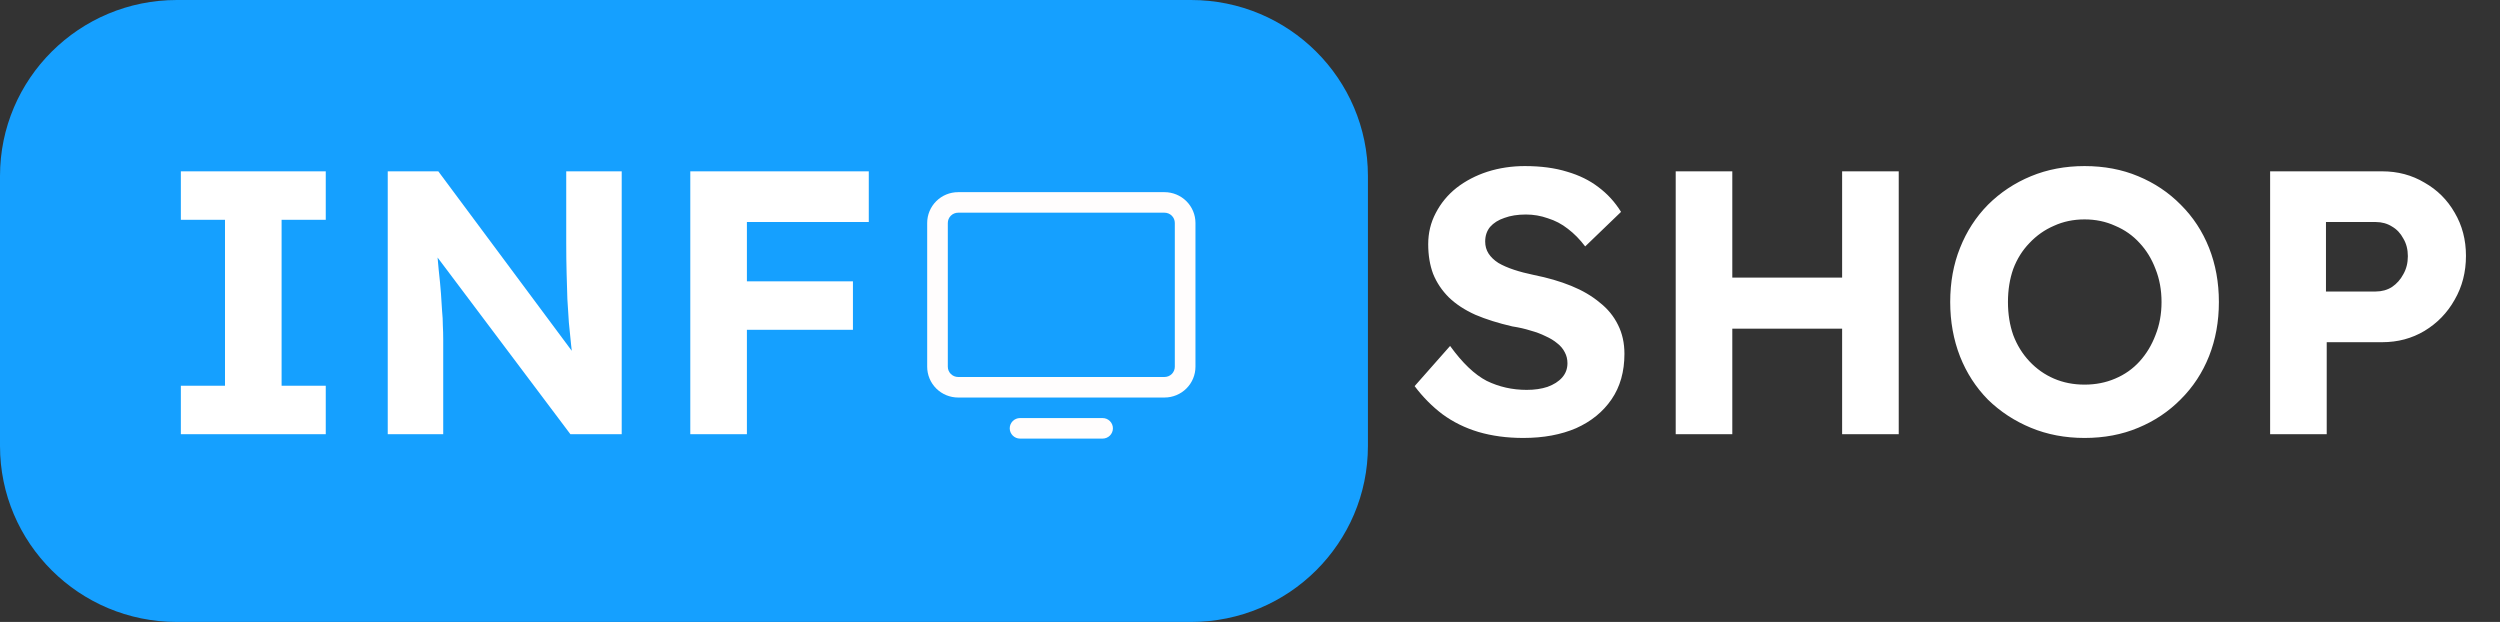 <svg width="205" height="51" viewBox="0 0 205 51" fill="none" xmlns="http://www.w3.org/2000/svg">
<rect x="0" y="0" width="205" height="51" fill="#333333" stroke="none"/>
<path d="M97.665 0H14.505C6.494 0 0 6.462 0 14.434V36.566C0 44.538 6.494 51 14.505 51H97.665C105.676 51 112.17 44.538 112.17 36.566V14.434C112.17 6.462 105.676 0 97.665 0Z" fill="#15A0FF"/>
<path d="M14.83 35.604V31.631H18.45V18.021H14.83V14.049H26.712V18.021H23.091V31.631H26.712V35.604H14.83ZM31.795 35.604V14.049H35.941L47.917 30.154H47.05C46.968 29.517 46.895 28.901 46.834 28.306C46.772 27.69 46.71 27.074 46.648 26.458C46.607 25.822 46.565 25.175 46.524 24.518C46.503 23.841 46.483 23.133 46.462 22.394C46.442 21.634 46.431 20.813 46.431 19.93V14.049H50.98V35.604H46.772L34.549 19.345L35.725 19.376C35.828 20.444 35.911 21.357 35.972 22.117C36.055 22.856 36.117 23.502 36.158 24.057C36.199 24.611 36.23 25.093 36.251 25.504C36.292 25.914 36.313 26.304 36.313 26.674C36.333 27.044 36.344 27.433 36.344 27.844V35.604H31.795ZM56.604 35.604V14.049H61.246V35.604H56.604ZM58.739 27.044V23.071H69.941V27.044H58.739ZM58.739 18.206V14.049H71.24V18.206H58.739Z" fill="white"/>
<path d="M124.911 35.912C123.57 35.912 122.342 35.747 121.228 35.419C120.135 35.091 119.155 34.608 118.289 33.972C117.443 33.335 116.68 32.566 115.999 31.662L118.908 28.367C119.918 29.764 120.919 30.718 121.909 31.231C122.92 31.724 124.013 31.97 125.189 31.97C125.828 31.97 126.396 31.888 126.891 31.724C127.406 31.539 127.809 31.282 128.098 30.954C128.387 30.626 128.531 30.236 128.531 29.784C128.531 29.456 128.459 29.158 128.314 28.891C128.17 28.604 127.963 28.357 127.696 28.152C127.428 27.926 127.108 27.731 126.736 27.567C126.365 27.382 125.952 27.228 125.499 27.105C125.045 26.961 124.55 26.848 124.013 26.766C122.858 26.5 121.847 26.181 120.981 25.812C120.114 25.422 119.392 24.95 118.815 24.395C118.238 23.82 117.804 23.174 117.515 22.455C117.247 21.737 117.113 20.926 117.113 20.023C117.113 19.099 117.319 18.247 117.732 17.467C118.145 16.666 118.711 15.979 119.434 15.404C120.176 14.829 121.022 14.388 121.971 14.08C122.941 13.772 123.962 13.618 125.034 13.618C126.354 13.618 127.51 13.772 128.5 14.08C129.49 14.367 130.346 14.788 131.068 15.342C131.811 15.897 132.43 16.574 132.925 17.375L129.985 20.207C129.552 19.633 129.077 19.15 128.562 18.76C128.067 18.37 127.521 18.083 126.922 17.898C126.345 17.693 125.746 17.59 125.127 17.59C124.447 17.59 123.859 17.683 123.364 17.867C122.868 18.032 122.477 18.278 122.188 18.606C121.92 18.935 121.785 19.335 121.785 19.807C121.785 20.177 121.878 20.505 122.064 20.793C122.25 21.08 122.517 21.337 122.868 21.562C123.219 21.768 123.642 21.952 124.137 22.117C124.632 22.281 125.179 22.425 125.777 22.548C126.911 22.774 127.933 23.071 128.841 23.441C129.749 23.81 130.522 24.262 131.161 24.796C131.822 25.309 132.326 25.925 132.678 26.643C133.029 27.341 133.204 28.131 133.204 29.014C133.204 30.472 132.853 31.714 132.151 32.74C131.45 33.767 130.481 34.557 129.243 35.111C128.005 35.645 126.561 35.912 124.911 35.912ZM151.054 35.604V14.049H155.696V35.604H151.054ZM137.408 35.604V14.049H142.049V35.604H137.408ZM139.265 26.951L139.296 22.763H153.437V26.951H139.265ZM170.933 35.912C169.344 35.912 167.879 35.635 166.539 35.08C165.198 34.526 164.022 33.756 163.012 32.771C162.022 31.765 161.258 30.585 160.722 29.23C160.185 27.854 159.917 26.366 159.917 24.765C159.917 23.143 160.185 21.665 160.722 20.331C161.258 18.976 162.022 17.795 163.012 16.79C164.022 15.784 165.198 15.004 166.539 14.449C167.879 13.895 169.344 13.618 170.933 13.618C172.542 13.618 174.006 13.895 175.327 14.449C176.667 15.004 177.834 15.784 178.824 16.79C179.834 17.795 180.608 18.976 181.145 20.331C181.68 21.686 181.949 23.164 181.949 24.765C181.949 26.366 181.68 27.844 181.145 29.199C180.608 30.554 179.834 31.734 178.824 32.74C177.834 33.746 176.667 34.526 175.327 35.08C174.006 35.635 172.542 35.912 170.933 35.912ZM170.933 31.539C171.84 31.539 172.676 31.375 173.44 31.047C174.223 30.718 174.894 30.246 175.451 29.63C176.008 29.014 176.441 28.296 176.751 27.475C177.08 26.654 177.246 25.75 177.246 24.765C177.246 23.779 177.08 22.876 176.751 22.055C176.441 21.234 176.008 20.526 175.451 19.93C174.894 19.315 174.223 18.842 173.44 18.514C172.676 18.165 171.84 17.991 170.933 17.991C170.025 17.991 169.19 18.165 168.427 18.514C167.663 18.842 166.993 19.315 166.415 19.93C165.837 20.526 165.394 21.234 165.085 22.055C164.796 22.876 164.652 23.779 164.652 24.765C164.652 25.75 164.796 26.654 165.085 27.475C165.394 28.296 165.837 29.014 166.415 29.63C166.993 30.246 167.663 30.718 168.427 31.047C169.19 31.375 170.025 31.539 170.933 31.539ZM186.15 35.604V14.049H195.34C196.618 14.049 197.774 14.357 198.805 14.973C199.858 15.568 200.682 16.389 201.281 17.436C201.9 18.483 202.209 19.664 202.209 20.977C202.209 22.312 201.9 23.513 201.281 24.58C200.682 25.648 199.858 26.5 198.805 27.136C197.774 27.752 196.618 28.06 195.34 28.06H190.791V35.604H186.15ZM190.729 23.903H194.814C195.309 23.903 195.752 23.779 196.144 23.533C196.536 23.266 196.845 22.917 197.073 22.486C197.32 22.055 197.444 21.562 197.444 21.008C197.444 20.454 197.32 19.971 197.073 19.561C196.845 19.13 196.536 18.801 196.144 18.576C195.752 18.329 195.309 18.206 194.814 18.206H190.729V23.903Z" fill="white"/>
<path d="M95.489 15.757H78.567C77.894 15.757 77.248 16.023 76.772 16.497C76.296 16.971 76.029 17.613 76.029 18.283V30.071C76.029 30.741 76.296 31.383 76.772 31.857C77.248 32.331 77.894 32.597 78.567 32.597H95.489C96.162 32.597 96.808 32.331 97.284 31.857C97.76 31.383 98.028 30.741 98.028 30.071V18.283C98.028 17.613 97.76 16.971 97.284 16.497C96.808 16.023 96.162 15.757 95.489 15.757ZM96.335 30.071C96.335 30.294 96.246 30.508 96.088 30.666C95.929 30.824 95.714 30.913 95.489 30.913H78.567C78.343 30.913 78.127 30.824 77.969 30.666C77.81 30.508 77.721 30.294 77.721 30.071V18.283C77.721 18.06 77.81 17.846 77.969 17.688C78.127 17.53 78.343 17.441 78.567 17.441H95.489C95.714 17.441 95.929 17.53 96.088 17.688C96.246 17.846 96.335 18.06 96.335 18.283V30.071ZM91.259 35.123C91.259 35.346 91.17 35.56 91.011 35.718C90.852 35.876 90.637 35.965 90.413 35.965H83.644C83.419 35.965 83.204 35.876 83.046 35.718C82.887 35.56 82.798 35.346 82.798 35.123C82.798 34.899 82.887 34.685 83.046 34.527C83.204 34.369 83.419 34.281 83.644 34.281H90.413C90.637 34.281 90.852 34.369 91.011 34.527C91.17 34.685 91.259 34.899 91.259 35.123Z" fill="#FFFDFD"/>
</svg>
